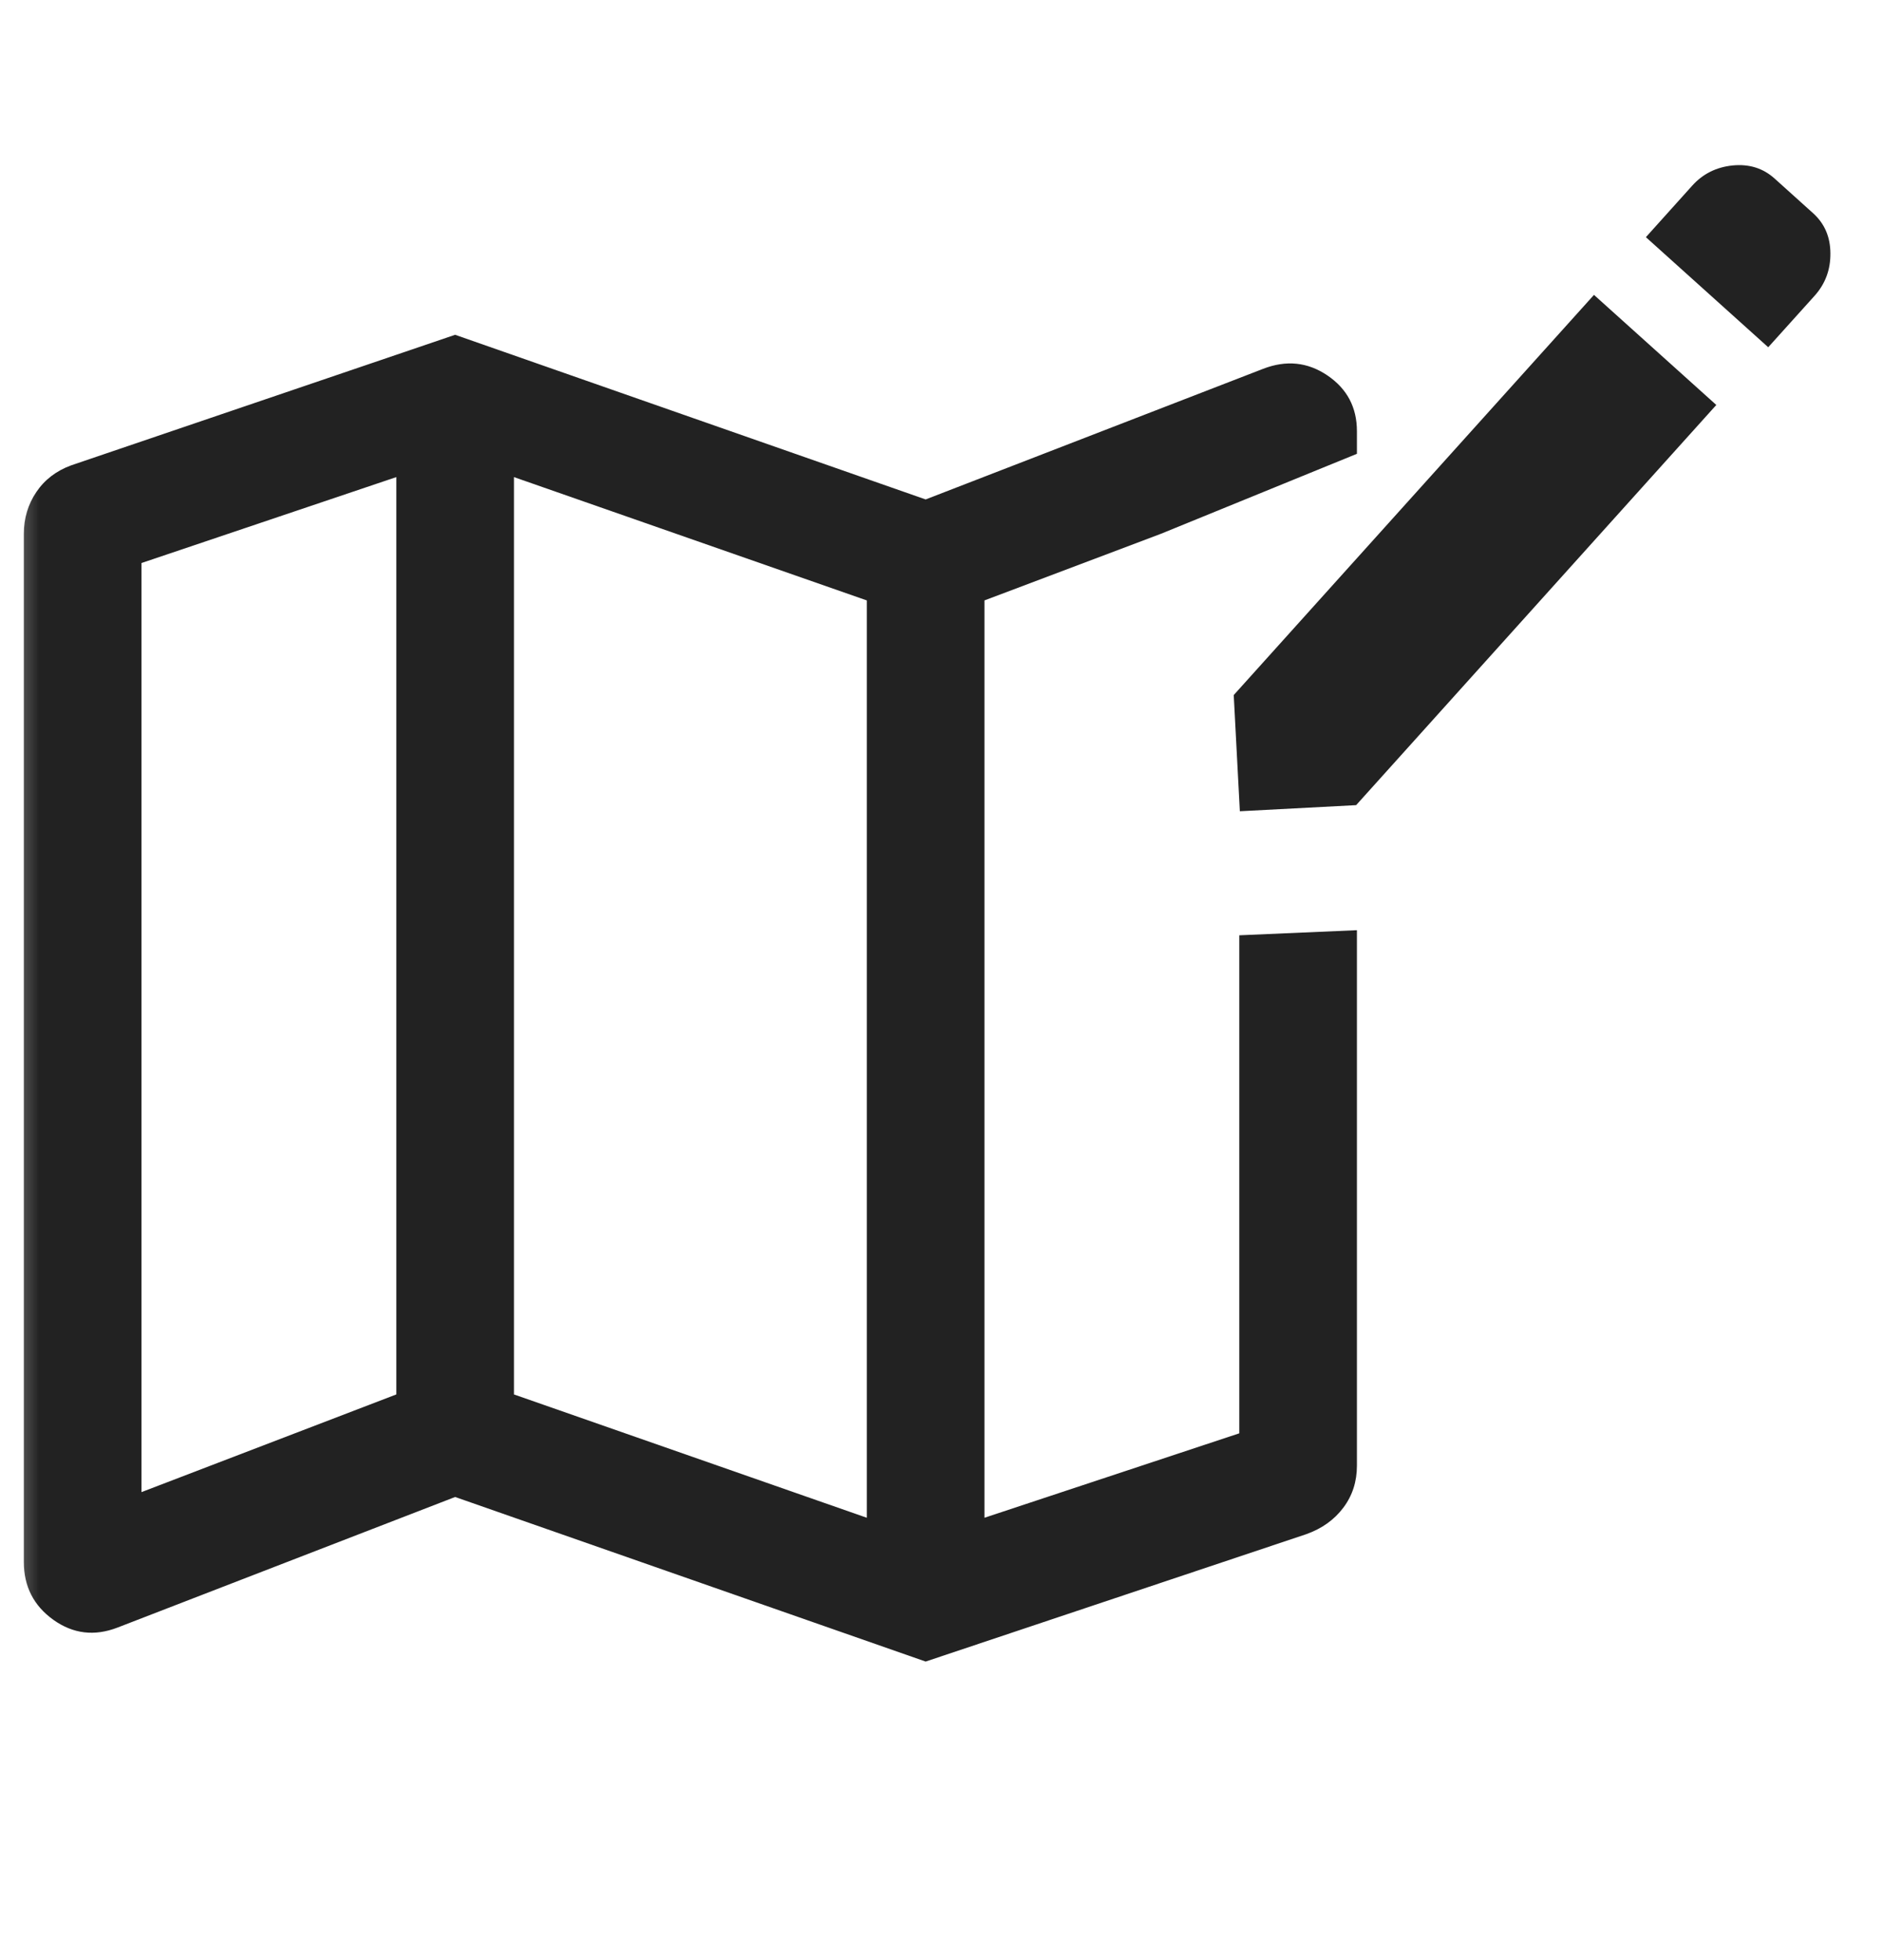 <svg width="24" height="25" viewBox="0 0 24 25" fill="none" xmlns="http://www.w3.org/2000/svg">
<mask id="mask0_4921_2972119" style="mask-type:alpha" maskUnits="userSpaceOnUse" x="0" y="0" width="24" height="25">
<rect y="0.5" width="24" height="24" fill="#D9D9D9"/>
</mask>
<g mask="url(#mask0_4921_2972119)">
<path d="M15.733 8.865L20.327 3.761L21.887 5.165L17.294 10.269L15.811 10.347L15.733 8.865Z" fill="#222222"/>
<path d="M23.139 3.774L22.549 4.429L20.989 3.025L21.578 2.37C21.715 2.217 21.888 2.131 22.097 2.11C22.306 2.09 22.483 2.145 22.629 2.276L23.122 2.72C23.267 2.851 23.341 3.021 23.342 3.231C23.344 3.441 23.276 3.622 23.139 3.774Z" fill="#222222"/>
<path fill-rule="evenodd" clip-rule="evenodd" d="M15.804 11.929V18.281L12.554 19.358V7.658L14.805 6.808L17.304 5.788V5.5C17.304 5.195 17.178 4.958 16.927 4.788C16.676 4.618 16.403 4.59 16.108 4.704L11.804 6.37L5.804 4.27L0.908 5.935C0.717 6.005 0.569 6.119 0.463 6.276C0.357 6.433 0.304 6.611 0.304 6.808V19.923C0.304 20.235 0.43 20.48 0.681 20.66C0.932 20.839 1.205 20.872 1.5 20.758L5.804 19.093L11.804 21.192L16.662 19.566C16.859 19.495 17.016 19.383 17.131 19.229C17.247 19.075 17.304 18.896 17.304 18.693V11.864L15.804 11.929ZM11.054 7.658V19.358L6.554 17.785V6.085L11.054 7.658ZM5.054 17.785L1.804 19.031V7.181L5.054 6.085V17.785Z" fill="#222222"/>
</g>
</svg>
